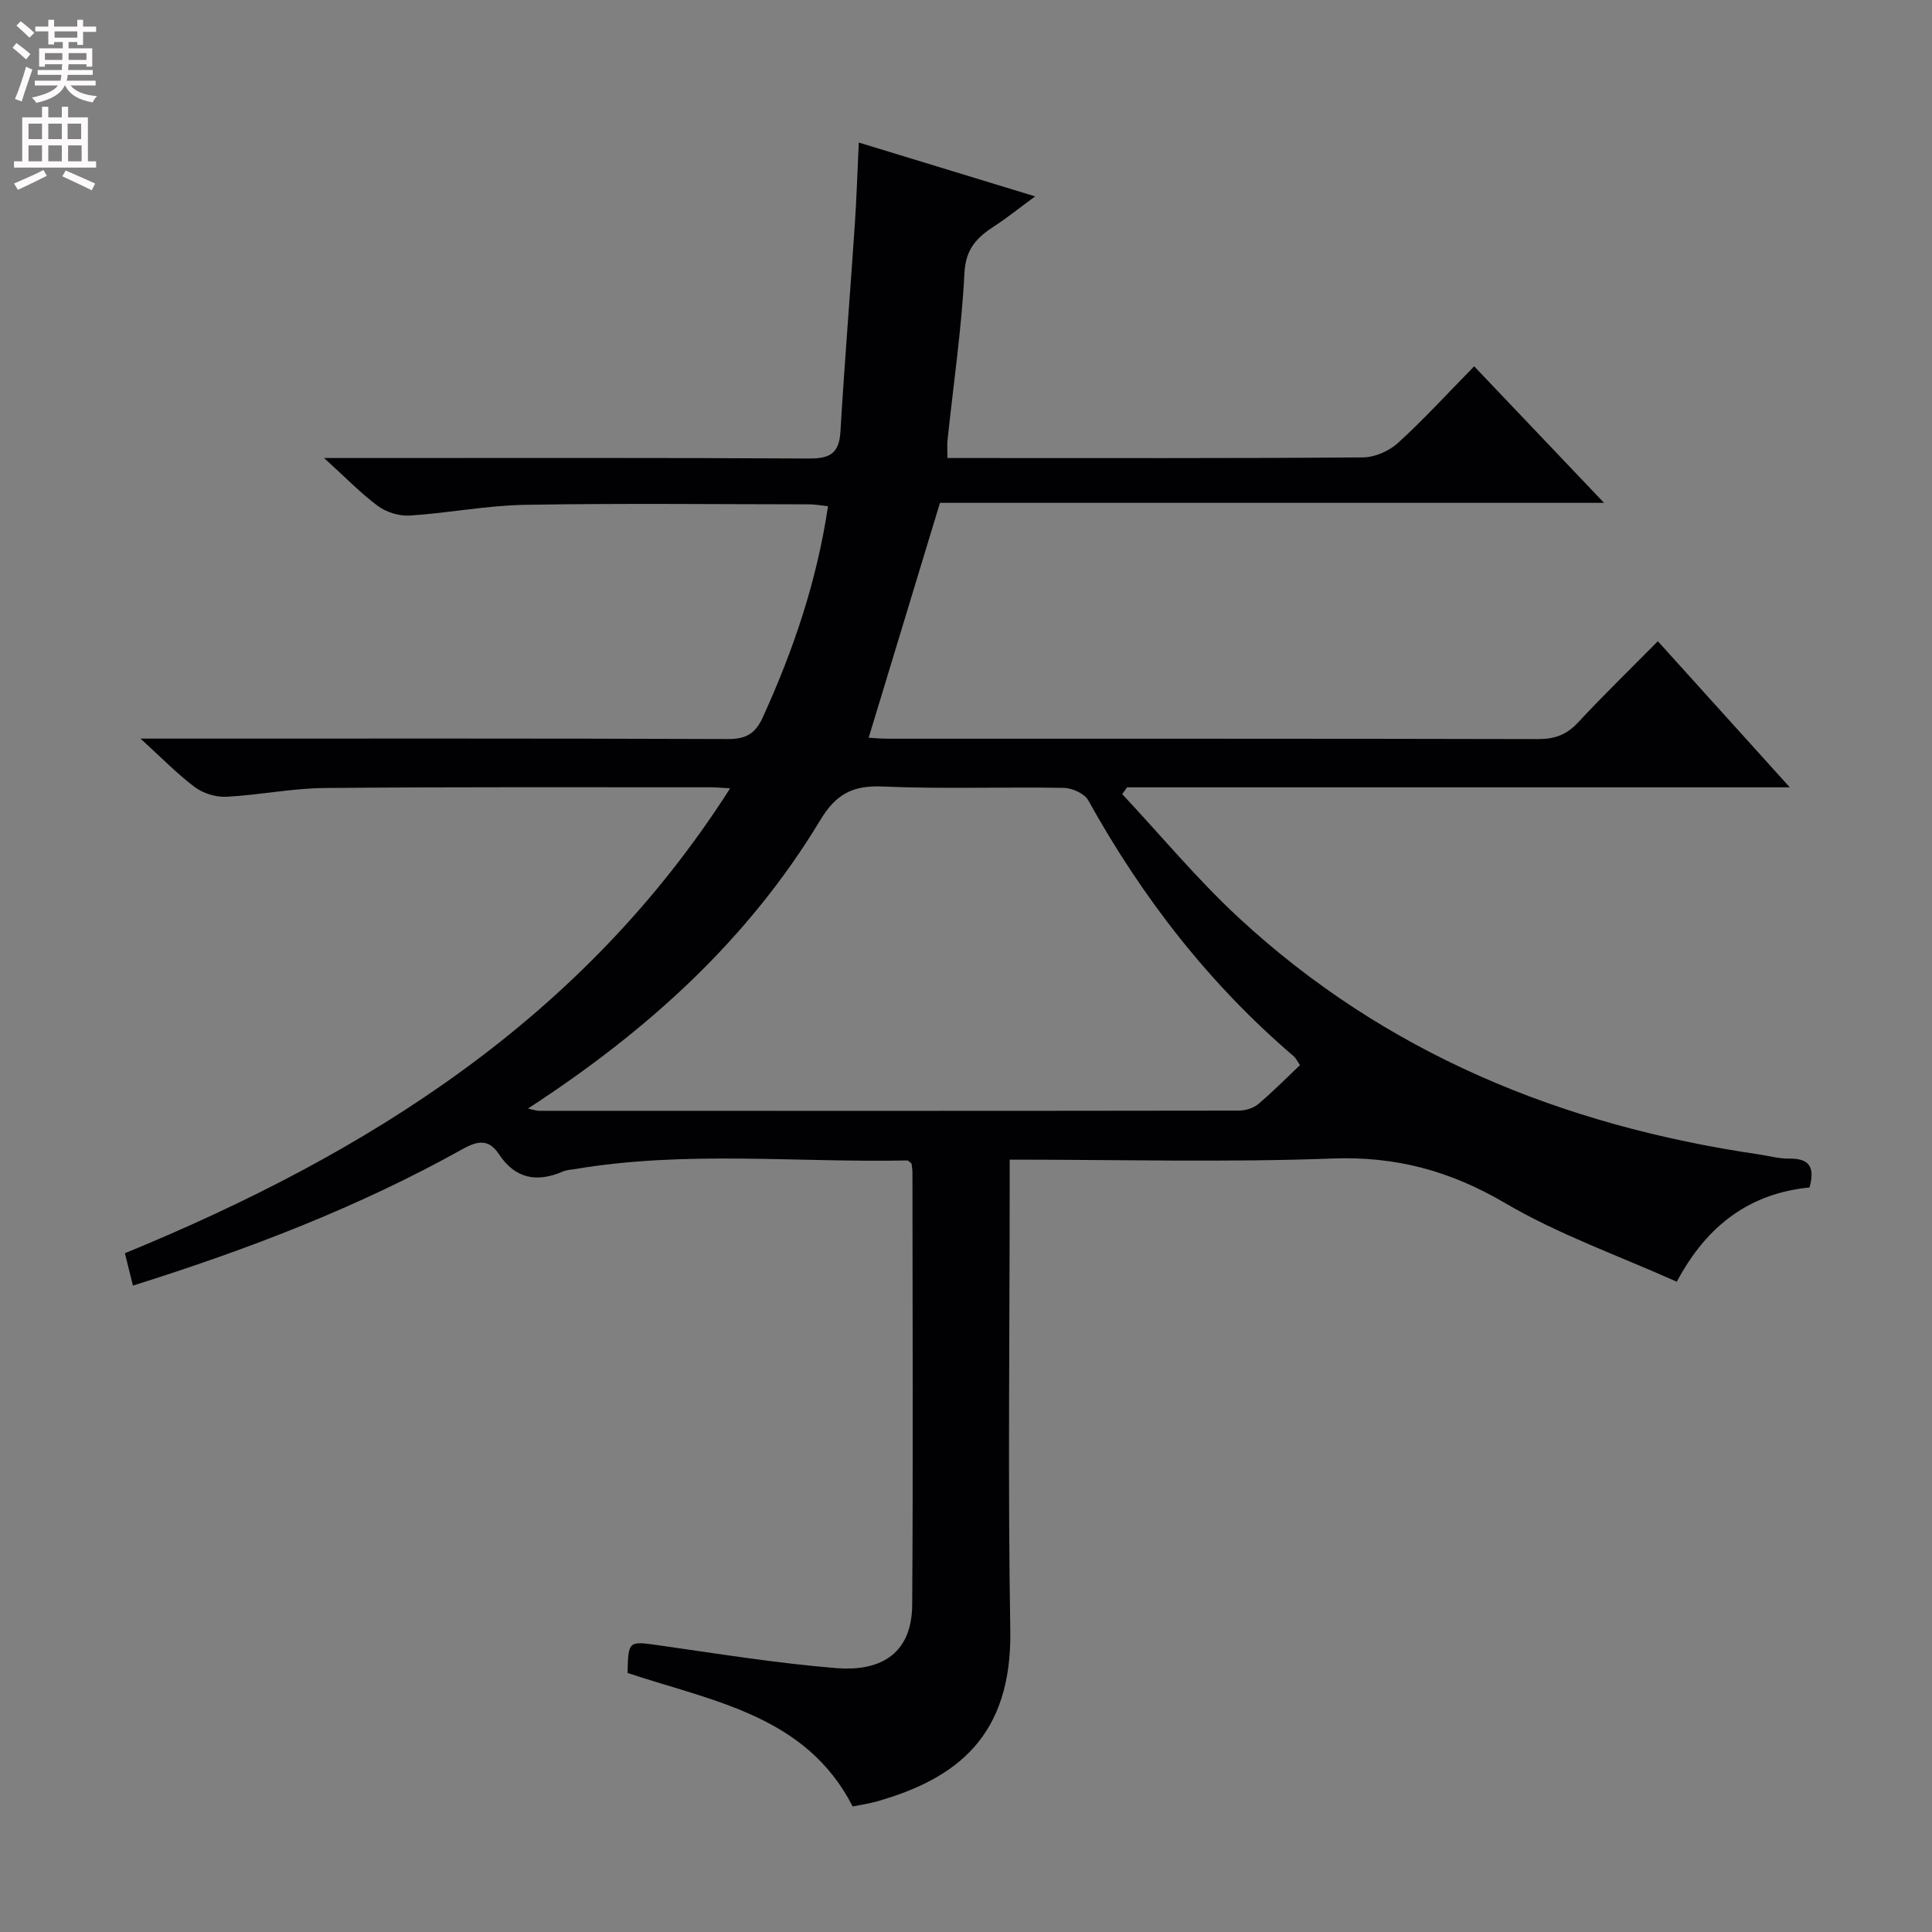<svg enable-background="new 0 0 400 400" viewBox="0 0 400 400" xmlns="http://www.w3.org/2000/svg"><rect x="0" y="0" width="400" height="400" fill="#808080" stroke="none"/><path d="m129.92 346.37c.18-6.78.15-6.62 6.78-5.68 12.16 1.72 24.31 3.7 36.53 4.68 8.2.66 15.56-2.25 15.63-13.13.2-29.83.07-59.67.05-89.5 0-.65-.13-1.3-.19-1.85-.38-.28-.64-.63-.9-.63-22.94.46-45.95-2.08-68.8 1.79-.82.14-1.69.16-2.43.48-5.39 2.34-9.89 1.57-13.28-3.56-2.07-3.14-4.33-2.85-7.49-1.09-21.55 12.03-44.47 20.81-68.3 28.29-.31-1.24-.56-2.3-.83-3.36-.24-.96-.48-1.92-.83-3.34 50.2-20.62 94.87-48.53 125.3-96.25-1.83-.11-2.91-.22-3.99-.22-26.67.01-53.33-.1-80 .15-6.78.06-13.54 1.47-20.33 1.81-2.16.11-4.78-.7-6.51-2-3.64-2.72-6.84-6.04-11.24-10.04h6.65c38.33 0 76.67-.06 115 .09 3.7.01 5.64-1.11 7.17-4.46 6.36-13.93 11.22-28.27 13.52-43.74-1.55-.17-2.68-.39-3.8-.39-19.67-.02-39.34-.24-59 .1-7.93.14-15.83 1.71-23.77 2.22-2.17.14-4.83-.66-6.58-1.95-3.59-2.64-6.71-5.91-11.18-9.96h6.3c31.33 0 62.67-.08 94 .1 4.31.03 6.33-.96 6.6-5.53.85-14.26 2.01-28.51 2.97-42.77.37-5.44.54-10.9.83-17.12 12.17 3.71 23.81 7.27 36.51 11.15-3.24 2.38-5.73 4.4-8.41 6.14-3.59 2.32-5.96 4.67-6.22 9.69-.59 11.59-2.29 23.12-3.51 34.67-.1.97-.01 1.97-.01 3.67h5.02c27 0 54 .08 81-.13 2.46-.02 5.43-1.32 7.27-3 5.4-4.92 10.34-10.34 15.76-15.86 8.95 9.41 17.5 18.39 26.89 28.27-46.81 0-92.48 0-137.49 0-5.04 16.62-9.87 32.52-14.76 48.63.95.05 2.53.2 4.11.2 44.83.01 89.67-.03 134.5.08 3.45.01 5.91-.91 8.26-3.44 5.32-5.72 10.94-11.17 16.52-16.82 9.06 10.03 17.81 19.72 27.32 30.25-46.49 0-91.85 0-137.21 0-.34.47-.67.94-1.01 1.4 7.99 8.54 15.5 17.6 24.05 25.53 30.41 28.19 67.05 43.08 107.67 49.05 2.13.31 4.27.93 6.4.89 4.16-.07 5.35 1.79 4.18 5.97-12.17 1.22-21.14 7.6-27.48 19.52-11.94-5.36-24.4-9.74-35.57-16.3-11.33-6.65-22.58-9.71-35.74-9.21-21.96.82-43.98.23-66.81.23v5.95c0 30.5-.38 61.01.13 91.5.36 21.99-11.17 30.73-27.6 35.42-1.59.45-3.23.68-5.03 1.05-9.64-18.82-28.79-21.72-46.62-27.64zm-20.61-116.86c1.33.29 1.77.47 2.22.47 48.31.02 96.63.03 144.94-.04 1.36 0 3.01-.49 4.02-1.34 3.03-2.55 5.82-5.39 8.66-8.08-.7-1.02-.9-1.49-1.25-1.79-17.54-14.99-31.42-32.89-42.58-53.02-.78-1.41-3.33-2.56-5.08-2.59-12.49-.22-25 .26-37.48-.28-6.18-.26-9.64 1.49-12.94 6.97-14.89 24.7-35.75 43.61-60.51 59.7z" fill="#010103"/><g fill="#fcfafa"><path d="m2.6 9.9.8-1c.9.7 1.9 1.4 2.9 2.3l-.9 1.1c-1.1-1-2-1.8-2.8-2.4zm.5 10.6c.9-2.1 1.6-4.3 2.3-6.7.4.2.8.4 1.3.6-.7 2.1-1.5 4.3-2.2 6.6zm.3-15.2.9-.9c1 .8 2 1.6 2.8 2.4l-1 1c-.9-.9-1.8-1.7-2.7-2.5zm12.6-1.2h1.2v1.4h2.7v1.1h-2.7v2.7h-1.2v-.6h-1.8v1.3h4.9v3.8h-1.2v-.5h-3.7c0 .4-.1.9-.1 1.2h5.1v1h-5.2c0 .5-.1.9-.2 1.2h6v1h-5.2c1.1 1.3 2.9 2 5.5 2.2-.4.4-.7.8-.9 1.3-2.9-.5-4.8-1.6-5.7-3.5h-.1c-.8 1.7-2.7 2.9-5.9 3.6-.2-.4-.6-.8-.9-1.1 2.8-.6 4.6-1.4 5.4-2.5h-4.8v-1h5.3c.1-.3.2-.7.2-1.2h-4.9v-1h5c0-.4 0-.8.1-1.2h-3.6v.5h-1.2v-3.8h4.9v-1.3h-1.8v.5h-1.2v-2.7h-2.7v-1h2.7v-1.4h1.2v1.4h4.8zm-6.7 8.3h3.6c0-.4 0-.9 0-1.4h-3.6zm1.9-4.6h4.8v-1.3h-4.7v1.3zm6.7 3.2h-3.7v1.4h3.7z"/><path d="m8.7 22.1h1.3v2.2h2.8v-2.2h1.3v2.2h4.1v9.1h1.7v1.3h-17v-1.3h1.7v-9.1h4.1zm.3 13.1.7 1.2c-1.8.9-3.8 1.9-6 2.9-.2-.4-.5-.8-.8-1.3 2.3-1 4.4-1.9 6.1-2.8zm-3.1-6.4h2.8v-3.2h-2.8zm0 4.6h2.8v-3.3h-2.8zm4.1-4.6h2.8v-3.2h-2.8zm0 4.6h2.8v-3.3h-2.8zm3.6 1.9c2.1.9 4.1 1.8 6.1 2.7l-.7 1.4c-2.2-1.1-4.2-2-6.1-2.9zm3.2-9.7h-2.8v3.2h2.8zm-2.7 7.8h2.8v-3.3h-2.8z"/></g></svg>